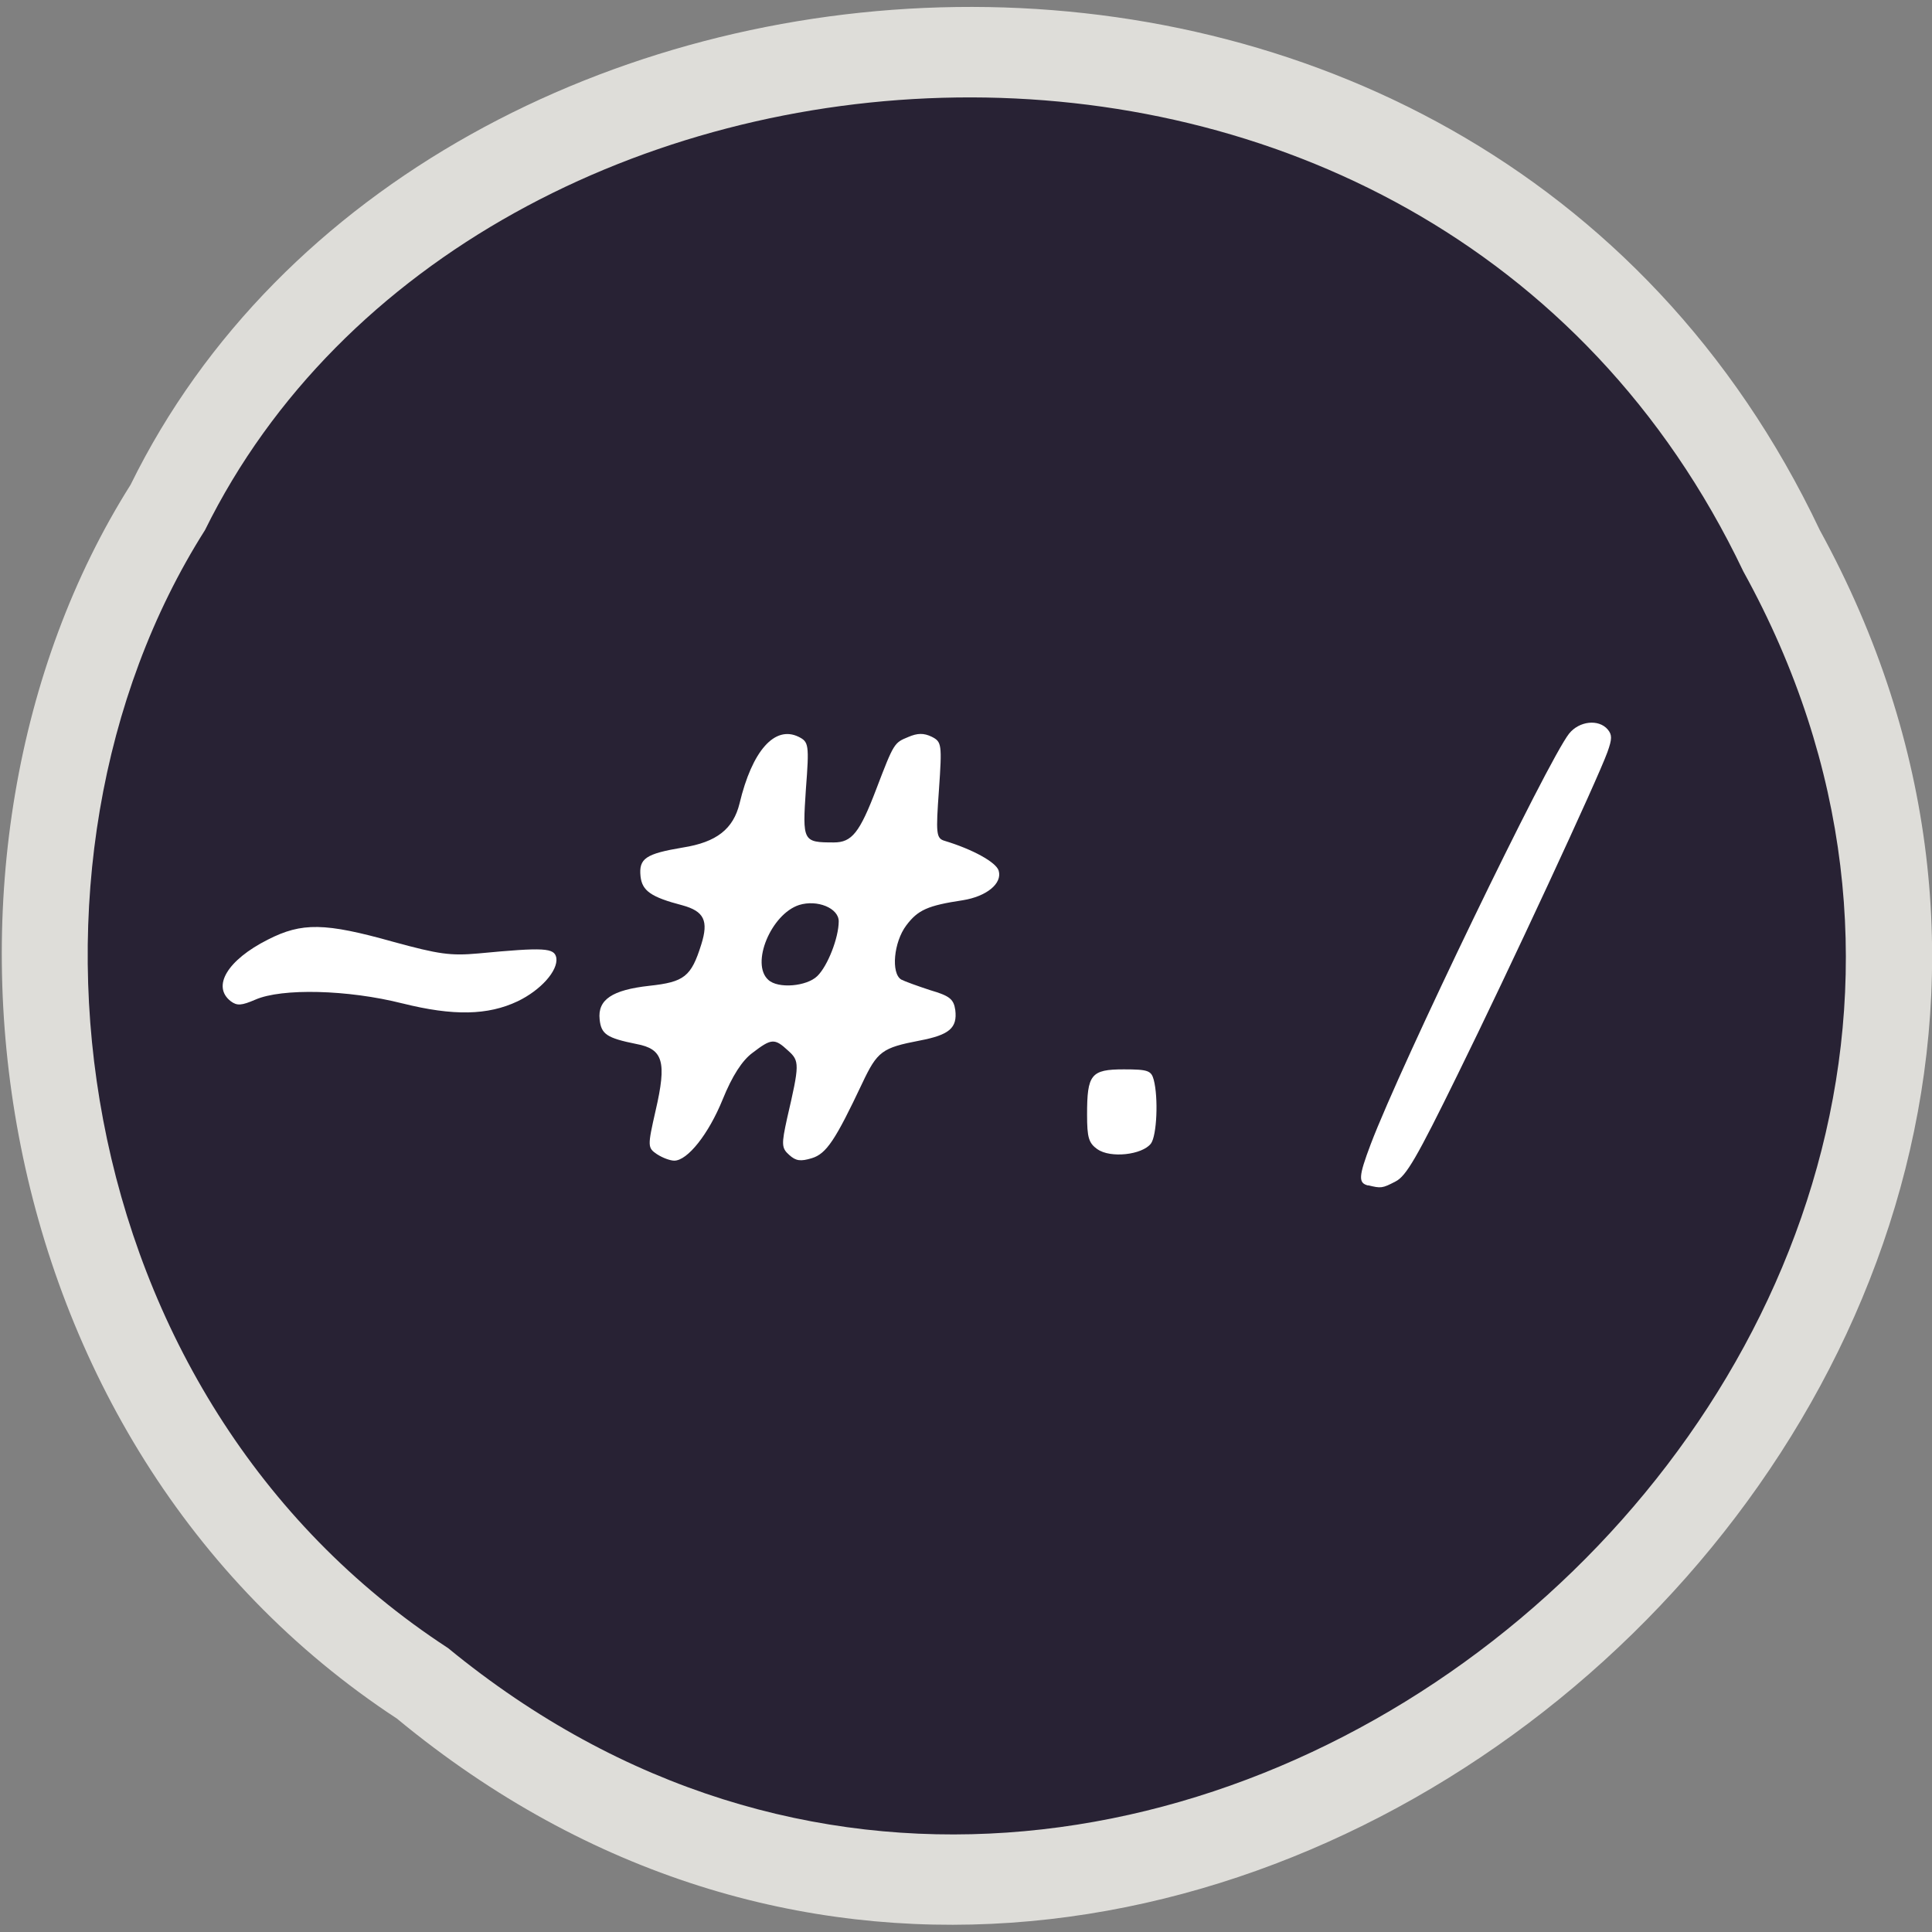 <svg xmlns="http://www.w3.org/2000/svg" viewBox="0 0 24 24"><rect x="0" y="0" width="24" height="24" fill="#808080" stroke="none"/><path d="m 4.938 21.355 c 9.563 7.895 23.543 -4.055 17.668 -14.77 c -4.305 -9.08 -17.305 -8.06 -20.984 -0.563 c -2.879 4.563 -1.93 11.895 3.316 15.332" fill="#deddd9"/><path d="m 5.566 20.473 c 8.711 7.152 21.449 -3.672 16.09 -13.375 c -3.918 -8.223 -15.762 -7.305 -19.11 -0.512 c -2.621 4.133 -1.758 10.773 3.02 13.887" fill="#282234"/><g fill="#fff"><path d="m 5 12.465 c -0.68 -0.172 -1.5 -0.191 -1.828 -0.047 c -0.172 0.074 -0.227 0.078 -0.305 0.02 c -0.238 -0.184 -0.043 -0.512 0.461 -0.766 c 0.422 -0.215 0.707 -0.211 1.555 0.027 c 0.57 0.156 0.715 0.176 1.059 0.145 c 0.824 -0.078 0.945 -0.07 0.969 0.055 c 0.023 0.16 -0.195 0.402 -0.48 0.539 c -0.371 0.176 -0.801 0.184 -1.43 0.027"/><path d="m 8.164 14.34 c -0.121 -0.082 -0.121 -0.098 -0.02 -0.543 c 0.141 -0.609 0.094 -0.766 -0.238 -0.828 c -0.367 -0.074 -0.438 -0.121 -0.457 -0.305 c -0.027 -0.246 0.156 -0.367 0.617 -0.418 c 0.434 -0.047 0.52 -0.113 0.645 -0.512 c 0.094 -0.297 0.035 -0.414 -0.234 -0.488 c -0.391 -0.102 -0.5 -0.18 -0.52 -0.359 c -0.023 -0.223 0.063 -0.281 0.527 -0.359 c 0.418 -0.066 0.625 -0.23 0.703 -0.547 c 0.156 -0.656 0.438 -0.973 0.734 -0.828 c 0.125 0.063 0.133 0.094 0.09 0.652 c -0.043 0.648 -0.039 0.66 0.348 0.66 c 0.223 0 0.32 -0.121 0.527 -0.664 c 0.219 -0.574 0.223 -0.574 0.395 -0.645 c 0.117 -0.051 0.195 -0.051 0.293 -0.004 c 0.125 0.063 0.129 0.094 0.09 0.66 c -0.039 0.543 -0.035 0.602 0.07 0.633 c 0.348 0.105 0.641 0.266 0.672 0.371 c 0.047 0.16 -0.152 0.32 -0.445 0.367 c -0.438 0.066 -0.559 0.121 -0.703 0.313 c -0.156 0.207 -0.191 0.594 -0.063 0.672 c 0.043 0.023 0.207 0.082 0.363 0.133 c 0.238 0.07 0.289 0.109 0.309 0.246 c 0.027 0.223 -0.074 0.309 -0.441 0.379 c -0.469 0.09 -0.527 0.133 -0.715 0.531 c -0.332 0.703 -0.445 0.875 -0.625 0.93 c -0.141 0.043 -0.199 0.035 -0.281 -0.039 c -0.098 -0.086 -0.098 -0.133 -0.027 -0.457 c 0.156 -0.672 0.156 -0.711 0.012 -0.84 c -0.168 -0.156 -0.207 -0.152 -0.441 0.027 c -0.129 0.094 -0.254 0.289 -0.371 0.578 c -0.176 0.434 -0.438 0.762 -0.602 0.762 c -0.051 0 -0.145 -0.035 -0.211 -0.078 m 1.988 -2.215 c 0.129 -0.125 0.266 -0.477 0.266 -0.68 c 0 -0.164 -0.266 -0.273 -0.492 -0.203 c -0.348 0.113 -0.605 0.73 -0.383 0.93 c 0.121 0.113 0.477 0.082 0.609 -0.047"/><path d="m 13.633 14.277 c -0.109 -0.078 -0.129 -0.145 -0.129 -0.43 c 0 -0.5 0.047 -0.563 0.457 -0.563 c 0.301 0 0.34 0.016 0.371 0.129 c 0.059 0.223 0.039 0.695 -0.035 0.793 c -0.109 0.141 -0.504 0.184 -0.664 0.07"/><path d="m 16.996 14.727 c -0.125 -0.031 -0.121 -0.109 0.031 -0.512 c 0.379 -1 2.199 -4.766 2.465 -5.102 c 0.125 -0.156 0.367 -0.184 0.48 -0.051 c 0.055 0.066 0.055 0.117 -0.004 0.281 c -0.121 0.336 -1.223 2.711 -1.863 4.01 c -0.504 1.027 -0.637 1.258 -0.77 1.324 c -0.164 0.086 -0.18 0.086 -0.34 0.047"/></g></svg>